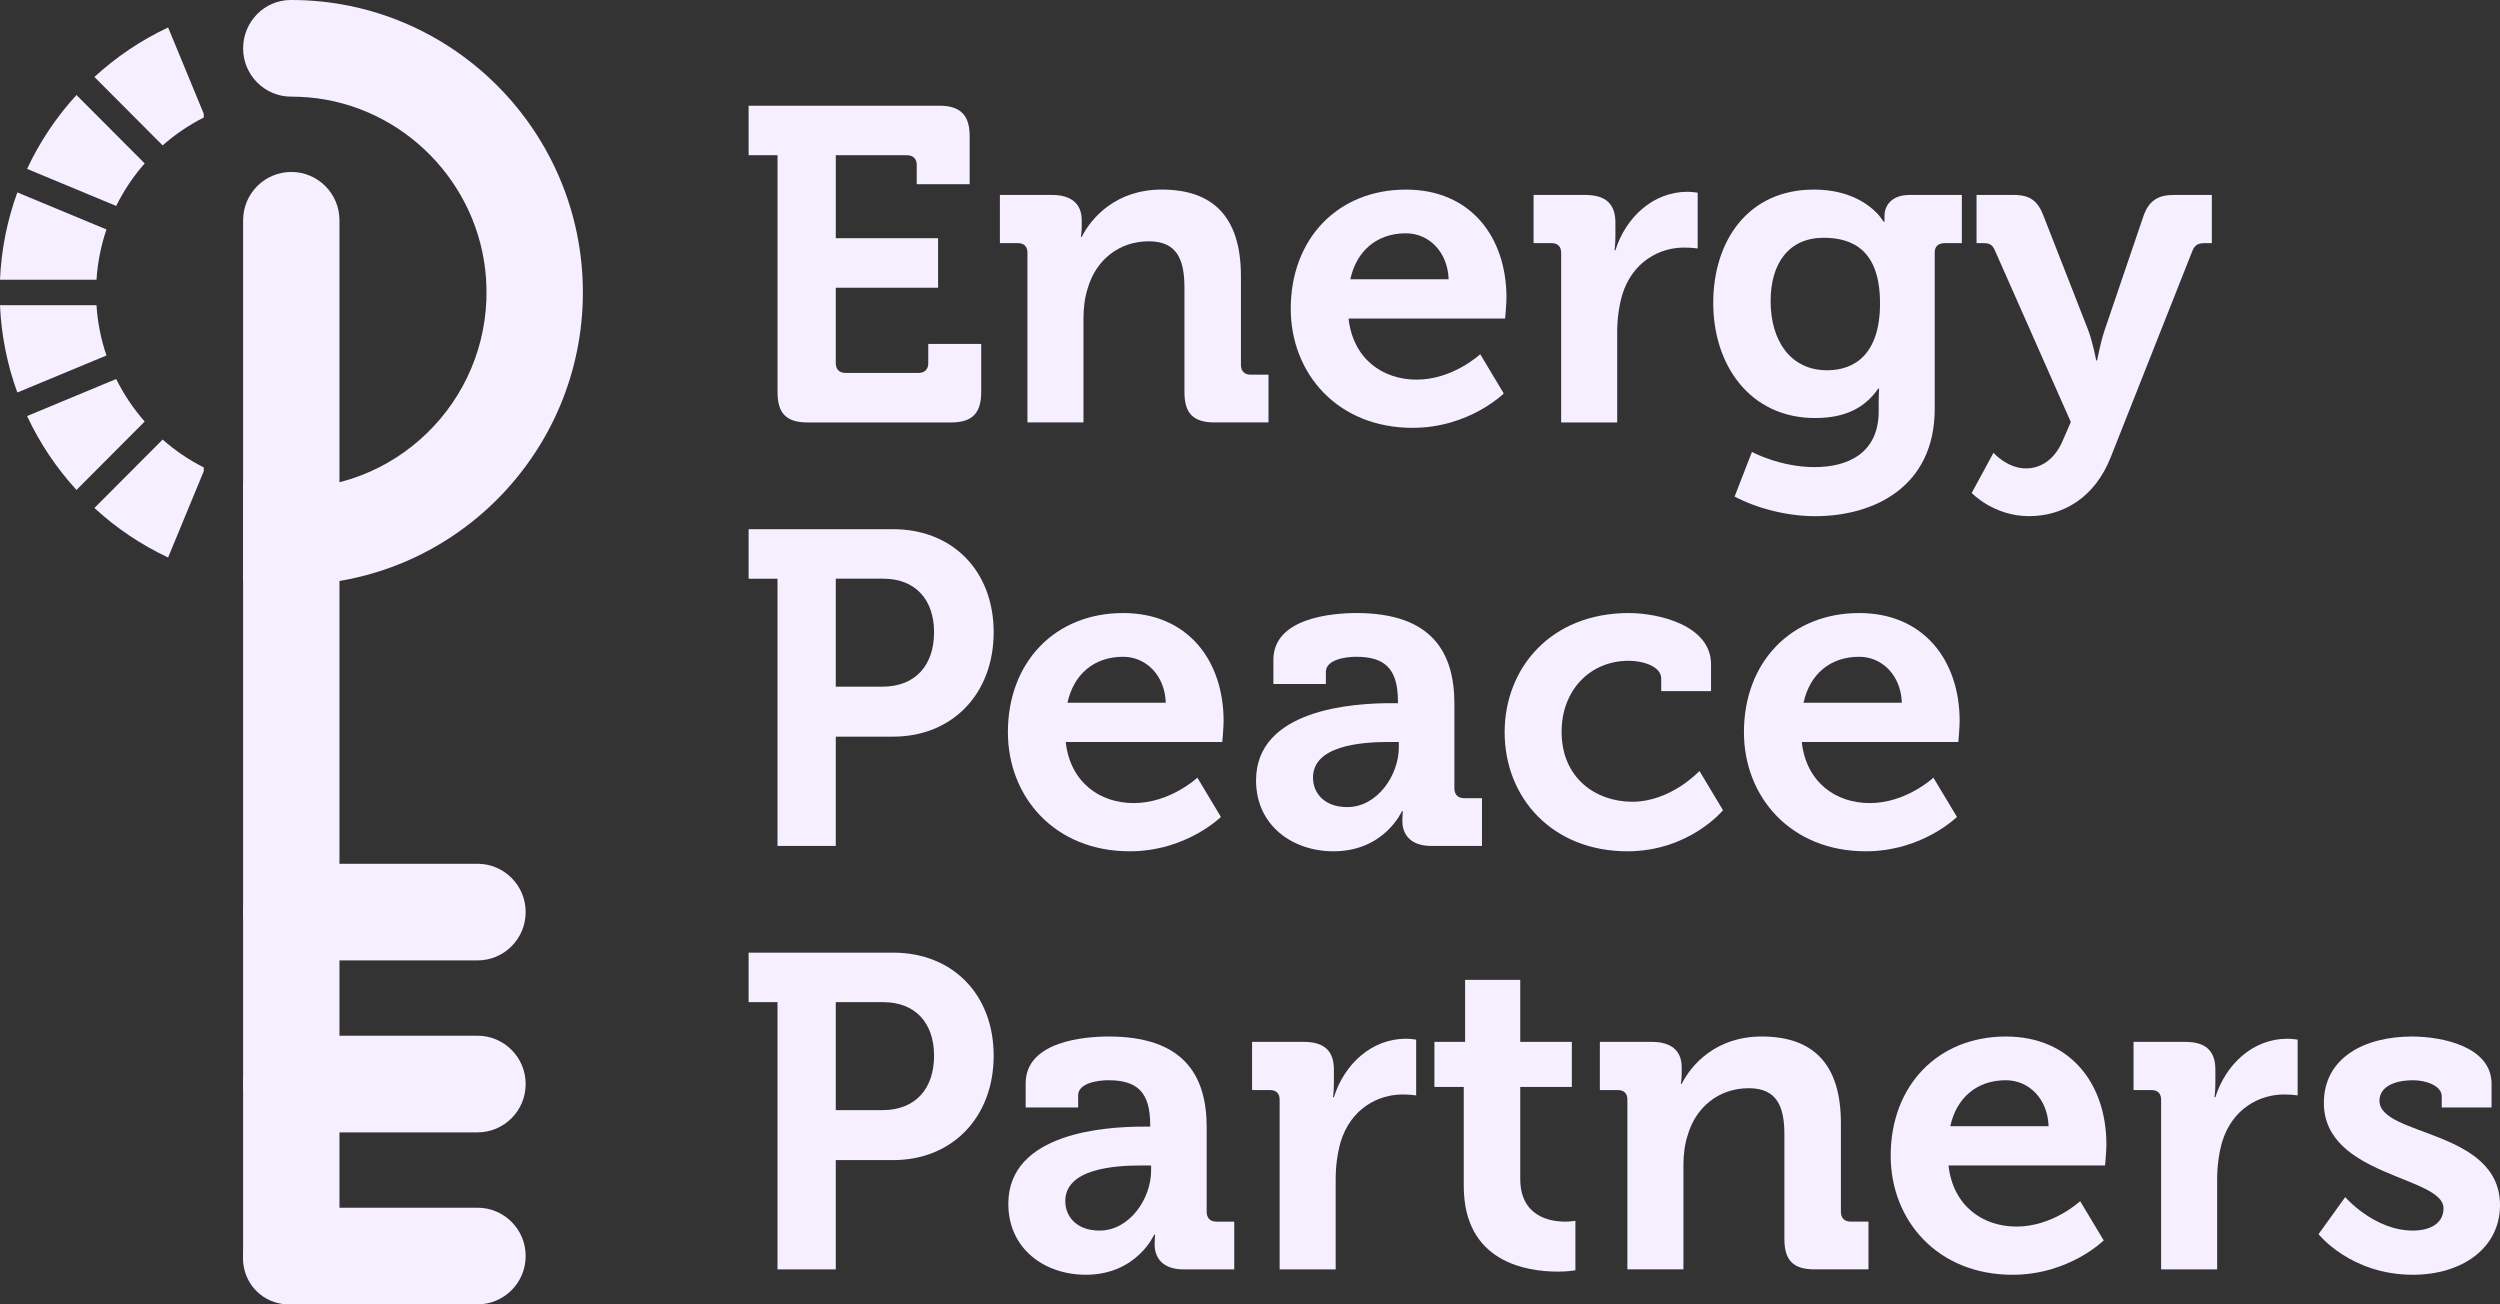 <svg width="207" height="108" viewBox="0 0 207 108" fill="none" xmlns="http://www.w3.org/2000/svg">
<rect x="0" y="0" width="207" height="108" fill="#333333" stroke="none"/>
<path d="M39.538 93.76H24.119C21.916 93.76 20.13 91.969 20.13 89.759C20.13 87.549 21.916 85.758 24.119 85.758H39.538C41.741 85.758 43.526 87.549 43.526 89.759C43.526 91.969 41.741 93.76 39.538 93.76Z" fill="#F6EFFF"/>
<path d="M39.538 108H24.119C21.916 108 20.13 106.209 20.13 103.999C20.13 101.789 21.916 99.999 24.119 99.999H39.538C41.741 99.999 43.526 101.789 43.526 103.999C43.526 106.209 41.741 108 39.538 108Z" fill="#F6EFFF"/>
<path d="M39.538 79.522H24.119C21.916 79.522 20.13 77.731 20.13 75.521C20.13 73.311 21.916 71.52 24.119 71.52H39.538C41.741 71.52 43.526 73.311 43.526 75.521C43.526 77.731 41.741 79.522 39.538 79.522Z" fill="#F6EFFF"/>
<path d="M24.119 0C24.101 0 24.08 0 24.062 0C21.881 0.006 20.13 1.815 20.13 4.003C20.13 6.209 21.91 8.003 24.112 8.002C24.588 8.002 25.069 8.022 25.553 8.064C33.403 8.751 39.685 15.154 40.242 23.039C40.913 32.511 33.421 40.431 24.119 40.431C22.742 40.431 21.406 40.258 20.13 39.931V48.097C21.428 48.315 22.761 48.433 24.119 48.433C37.432 48.433 48.262 37.569 48.262 24.215C48.262 10.861 37.43 0 24.119 0Z" fill="#F6EFFF"/>
<path d="M8.815 29.433C8.365 28.113 8.082 26.717 7.99 25.271H0C0.109 27.801 0.609 30.229 1.436 32.499L8.815 29.433Z" fill="#F6EFFF"/>
<path d="M7.99 23.161C8.084 21.713 8.367 20.317 8.815 18.999L1.436 15.933C0.609 18.203 0.109 20.631 0 23.161H7.99Z" fill="#F6EFFF"/>
<path d="M9.621 17.052C10.252 15.774 11.047 14.591 11.979 13.531L6.332 7.867C4.677 9.676 3.291 11.736 2.242 13.985L9.621 17.052Z" fill="#F6EFFF"/>
<path d="M7.817 6.373L13.466 12.039C14.495 11.133 15.638 10.354 16.873 9.73V9.425L13.92 2.274C11.679 3.327 9.621 4.713 7.817 6.373Z" fill="#F6EFFF"/>
<path d="M11.979 34.903C11.049 33.842 10.252 32.66 9.621 31.382L2.242 34.449C3.291 36.698 4.677 38.758 6.332 40.567L11.979 34.903Z" fill="#F6EFFF"/>
<path d="M16.873 39.009V38.705C15.638 38.081 14.495 37.301 13.466 36.395L7.817 42.061C9.621 43.721 11.677 45.108 13.919 46.16L16.873 39.009Z" fill="#F6EFFF"/>
<path d="M24.119 14.238C21.916 14.238 20.13 16.029 20.13 18.239V66.013V75.519V104.234C20.13 106.313 21.811 107.996 23.882 107.996H28.108V75.521V66.014V18.239C28.108 16.031 26.322 14.238 24.119 14.238Z" fill="#F6EFFF"/>
<path d="M64.378 12.853H61.986V8.753H77.783C79.513 8.753 80.288 9.528 80.288 11.264V15.254H75.906V13.666C75.906 13.149 75.611 12.853 75.096 12.853H69.204V19.723H77.673V23.824H69.202V30.066C69.202 30.583 69.497 30.878 70.012 30.878H76.051C76.567 30.878 76.861 30.583 76.861 30.066V28.478H81.244V32.468C81.244 34.24 80.471 34.979 78.74 34.979H66.883C65.116 34.979 64.38 34.24 64.38 32.468V12.853H64.378Z" fill="#F6EFFF"/>
<path d="M85.074 20.943C85.074 20.39 84.779 20.131 84.264 20.131H82.791V16.141H87.1C88.757 16.141 89.567 16.917 89.567 18.246V18.8C89.567 19.206 89.493 19.612 89.493 19.612H89.567C90.377 18.024 92.403 15.696 96.195 15.696C100.356 15.696 102.749 17.875 102.749 22.862V30.212C102.749 30.728 103.044 31.024 103.559 31.024H105.031V34.977H100.575C98.808 34.977 98.072 34.238 98.072 32.466V23.822C98.072 21.532 97.483 19.98 95.125 19.98C92.62 19.98 90.743 21.567 90.08 23.822C89.823 24.597 89.712 25.446 89.712 26.332V34.977H85.072V20.943H85.074Z" fill="#F6EFFF"/>
<path d="M116.412 15.698C121.788 15.698 124.735 19.651 124.735 24.638C124.735 25.192 124.624 26.373 124.624 26.373H111.661C112.029 29.698 114.461 31.434 117.295 31.434C120.316 31.434 122.561 29.329 122.561 29.329L124.512 32.58C124.512 32.58 121.639 35.425 116.964 35.425C110.741 35.425 106.874 30.919 106.874 25.563C106.874 19.76 110.778 15.698 116.412 15.698ZM119.946 23.122C119.872 20.87 118.326 19.317 116.41 19.317C114.017 19.317 112.322 20.757 111.807 23.122H119.946Z" fill="#F6EFFF"/>
<path d="M129.263 20.944C129.263 20.39 128.968 20.131 128.453 20.131H126.98V16.142H131.252C132.909 16.142 133.756 16.843 133.756 18.431V19.539C133.756 20.24 133.682 20.72 133.682 20.72H133.756C134.602 18.025 136.85 15.881 139.721 15.881C140.126 15.881 140.568 15.955 140.568 15.955V20.573C140.568 20.573 140.089 20.499 139.426 20.499C137.439 20.499 135.154 21.643 134.308 24.452C134.05 25.375 133.903 26.409 133.903 27.518V34.981H129.263V20.944Z" fill="#F6EFFF"/>
<path d="M150.179 15.698C154.525 15.698 155.96 18.359 155.96 18.359H156.034C156.034 18.359 156.034 18.137 156.034 17.879C156.034 17.029 156.623 16.143 158.095 16.143H162.441V20.133H161.005C160.527 20.133 160.196 20.391 160.196 20.871V33.838C160.196 40.301 155.187 42.74 150.29 42.74C147.934 42.74 145.429 42.076 143.625 41.115L145.06 37.421C145.06 37.421 147.38 38.677 150.253 38.677C153.089 38.677 155.555 37.458 155.555 34.059V33.173C155.555 32.73 155.592 32.176 155.592 32.176H155.519C154.414 33.764 152.793 34.613 150.29 34.613C144.913 34.613 141.856 30.254 141.856 25.083C141.856 19.911 144.766 15.698 150.179 15.698ZM155.666 25.118C155.666 20.833 153.531 19.688 150.989 19.688C148.153 19.688 146.607 21.756 146.607 24.933C146.607 28.221 148.263 30.658 151.283 30.658C153.531 30.658 155.666 29.364 155.666 25.118Z" fill="#F6EFFF"/>
<path d="M167.744 38.784C169.032 38.784 170.173 38.009 170.838 36.384L171.464 34.944L165.204 20.796C164.983 20.242 164.725 20.131 164.21 20.131H163.658V16.142H166.752C168.077 16.142 168.74 16.622 169.22 17.914L172.903 27.334C173.271 28.294 173.566 29.845 173.566 29.845H173.639C173.639 29.845 173.934 28.294 174.265 27.334L177.47 17.914C177.911 16.622 178.684 16.142 179.973 16.142H183.14V20.131H182.588C182.036 20.131 181.742 20.242 181.521 20.796L174.782 37.824C173.457 41.223 170.805 42.737 168.007 42.737C165.06 42.737 163.257 40.817 163.257 40.817L165.06 37.492C165.057 37.492 166.198 38.784 167.744 38.784Z" fill="#F6EFFF"/>
<path d="M64.378 47.917H61.986V43.817H73.953C78.851 43.817 82.276 47.253 82.276 52.35C82.276 57.448 78.851 60.994 73.953 60.994H69.202V70.045H64.378V47.917ZM73.07 56.855C75.795 56.855 77.341 55.083 77.341 52.348C77.341 49.651 75.795 47.916 73.143 47.916H69.202V56.855H73.07Z" fill="#F6EFFF"/>
<path d="M92.992 50.76C98.368 50.76 101.315 54.713 101.315 59.7C101.315 60.254 101.205 61.435 101.205 61.435H88.242C88.61 64.76 91.041 66.496 93.876 66.496C96.896 66.496 99.141 64.391 99.141 64.391L101.092 67.642C101.092 67.642 98.219 70.487 93.544 70.487C87.321 70.487 83.454 65.981 83.454 60.625C83.454 54.824 87.358 50.76 92.992 50.76ZM96.526 58.186C96.452 55.933 94.906 54.381 92.99 54.381C90.597 54.381 88.902 55.821 88.387 58.186H96.526Z" fill="#F6EFFF"/>
<path d="M115.16 58.223H115.749V58.075C115.749 55.378 114.682 54.381 112.287 54.381C111.44 54.381 109.782 54.602 109.782 55.636V56.633H105.436V54.639C105.436 51.13 110.371 50.76 112.322 50.76C118.582 50.76 120.424 54.048 120.424 58.26V65.277C120.424 65.794 120.719 66.09 121.234 66.09H122.707V70.043H118.508C116.778 70.043 116.115 69.082 116.115 67.975C116.115 67.495 116.152 67.162 116.152 67.162H116.079C116.079 67.162 114.643 70.487 110.408 70.487C107.056 70.487 104.001 68.383 104.001 64.615C104.002 58.703 112.103 58.223 115.16 58.223ZM111.551 66.828C114.056 66.828 115.823 64.168 115.823 61.878V61.435H115.013C112.581 61.435 108.716 61.768 108.716 64.391C108.716 65.647 109.636 66.828 111.551 66.828Z" fill="#F6EFFF"/>
<path d="M134.862 50.76C137.293 50.76 141.674 51.757 141.674 55.008V57.224H137.549V56.19C137.549 55.156 136.003 54.713 134.86 54.713C131.619 54.713 129.3 57.187 129.3 60.586C129.3 64.428 132.136 66.385 135.154 66.385C138.359 66.385 140.715 63.837 140.715 63.837L142.666 67.088C142.666 67.088 139.866 70.487 134.748 70.487C128.561 70.487 124.584 66.091 124.584 60.625C124.588 55.304 128.416 50.76 134.862 50.76Z" fill="#F6EFFF"/>
<path d="M153.936 50.76C159.312 50.76 162.259 54.713 162.259 59.7C162.259 60.254 162.149 61.435 162.149 61.435H149.185C149.553 64.76 151.985 66.496 154.819 66.496C157.84 66.496 160.085 64.391 160.085 64.391L162.036 67.642C162.036 67.642 159.163 70.487 154.488 70.487C148.265 70.487 144.398 65.981 144.398 60.625C144.398 54.824 148.302 50.76 153.936 50.76ZM157.472 58.186C157.398 55.933 155.852 54.381 153.936 54.381C151.543 54.381 149.848 55.821 149.333 58.186H157.472Z" fill="#F6EFFF"/>
<path d="M64.378 82.979H61.986V78.879H73.953C78.851 78.879 82.276 82.315 82.276 87.412C82.276 92.51 78.851 96.056 73.953 96.056H69.202V105.107H64.378V82.979ZM73.07 91.919C75.795 91.919 77.341 90.147 77.341 87.412C77.341 84.715 75.795 82.979 73.143 82.979H69.202V91.919H73.07Z" fill="#F6EFFF"/>
<path d="M94.648 93.285H95.237V93.138C95.237 90.442 94.17 89.443 91.775 89.443C90.929 89.443 89.27 89.665 89.27 90.699V91.696H84.925V89.702C84.925 86.192 89.859 85.823 91.81 85.823C98.07 85.823 99.913 89.111 99.913 93.322V100.34C99.913 100.857 100.207 101.152 100.722 101.152H102.195V105.105H97.997C96.266 105.105 95.604 104.145 95.604 103.037C95.604 102.557 95.641 102.225 95.641 102.225H95.567C95.567 102.225 94.131 105.55 89.896 105.55C86.544 105.55 83.489 103.445 83.489 99.677C83.491 93.765 91.591 93.285 94.648 93.285ZM91.039 101.892C93.544 101.892 95.311 99.232 95.311 96.943V96.5H94.501C92.072 96.5 88.205 96.832 88.205 99.455C88.205 100.709 89.125 101.892 91.039 101.892Z" fill="#F6EFFF"/>
<path d="M105.954 91.069C105.954 90.515 105.659 90.257 105.144 90.257H103.671V86.267H107.943C109.6 86.267 110.446 86.969 110.446 88.556V89.664C110.446 90.366 110.373 90.846 110.373 90.846H110.446C111.293 88.148 113.54 86.007 116.412 86.007C116.817 86.007 117.258 86.081 117.258 86.081V90.698C117.258 90.698 116.78 90.624 116.117 90.624C114.129 90.624 111.845 91.769 110.999 94.577C110.741 95.5 110.594 96.534 110.594 97.644V105.106H105.954V91.069Z" fill="#F6EFFF"/>
<path d="M121.199 89.997H118.769V86.266H121.309V81.131H125.876V86.266H130.148V89.997H125.876V97.605C125.876 100.709 128.307 101.152 129.596 101.152C130.111 101.152 130.443 101.078 130.443 101.078V105.179C130.443 105.179 129.854 105.29 129.007 105.29C126.391 105.29 121.199 104.514 121.199 98.198V89.997Z" fill="#F6EFFF"/>
<path d="M134.751 91.07C134.751 90.516 134.457 90.257 133.941 90.257H132.469V86.268H136.778C138.434 86.268 139.244 87.043 139.244 88.372V88.926C139.244 89.332 139.171 89.739 139.171 89.739H139.244C140.054 88.151 142.081 85.823 145.872 85.823C150.034 85.823 152.426 88.001 152.426 92.988V100.338C152.426 100.855 152.721 101.15 153.236 101.15H154.709V105.103H150.253C148.486 105.103 147.748 104.365 147.748 102.59V93.946C147.748 91.657 147.159 90.104 144.801 90.104C142.298 90.104 140.418 91.692 139.756 93.946C139.498 94.722 139.388 95.571 139.388 96.457V105.101H134.748V91.07H134.751Z" fill="#F6EFFF"/>
<path d="M166.087 85.824C171.464 85.824 174.41 89.777 174.41 94.764C174.41 95.318 174.3 96.499 174.3 96.499H161.337C161.705 99.824 164.136 101.56 166.971 101.56C169.991 101.56 172.237 99.455 172.237 99.455L174.188 102.706C174.188 102.706 171.315 105.551 166.64 105.551C160.417 105.551 156.549 101.045 156.549 95.689C156.549 89.886 160.453 85.824 166.087 85.824ZM169.623 93.248C169.549 90.996 168.003 89.443 166.087 89.443C163.695 89.443 161.999 90.883 161.484 93.248H169.623Z" fill="#F6EFFF"/>
<path d="M178.94 91.069C178.94 90.515 178.646 90.257 178.13 90.257H176.658V86.267H180.93C182.586 86.267 183.433 86.969 183.433 88.556V89.664C183.433 90.366 183.359 90.846 183.359 90.846H183.433C184.28 88.148 186.527 86.007 189.398 86.007C189.803 86.007 190.245 86.081 190.245 86.081V90.698C190.245 90.698 189.767 90.624 189.104 90.624C187.116 90.624 184.832 91.769 183.985 94.577C183.728 95.5 183.58 96.534 183.58 97.644V105.106H178.94V91.069Z" fill="#F6EFFF"/>
<path d="M194.184 99.121C194.184 99.121 196.577 101.892 199.781 101.892C201.217 101.892 202.323 101.301 202.323 100.046C202.323 97.385 192.417 97.422 192.417 91.328C192.417 87.56 195.805 85.824 199.709 85.824C202.249 85.824 206.301 86.674 206.301 89.74V91.697H202.176V90.774C202.176 89.888 200.851 89.445 199.82 89.445C198.163 89.445 197.02 90.035 197.02 91.143C197.02 94.099 207 93.507 207 99.787C207 103.334 203.869 105.55 199.783 105.55C194.628 105.55 191.975 102.188 191.975 102.188L194.184 99.121Z" fill="#F6EFFF"/>
</svg>
